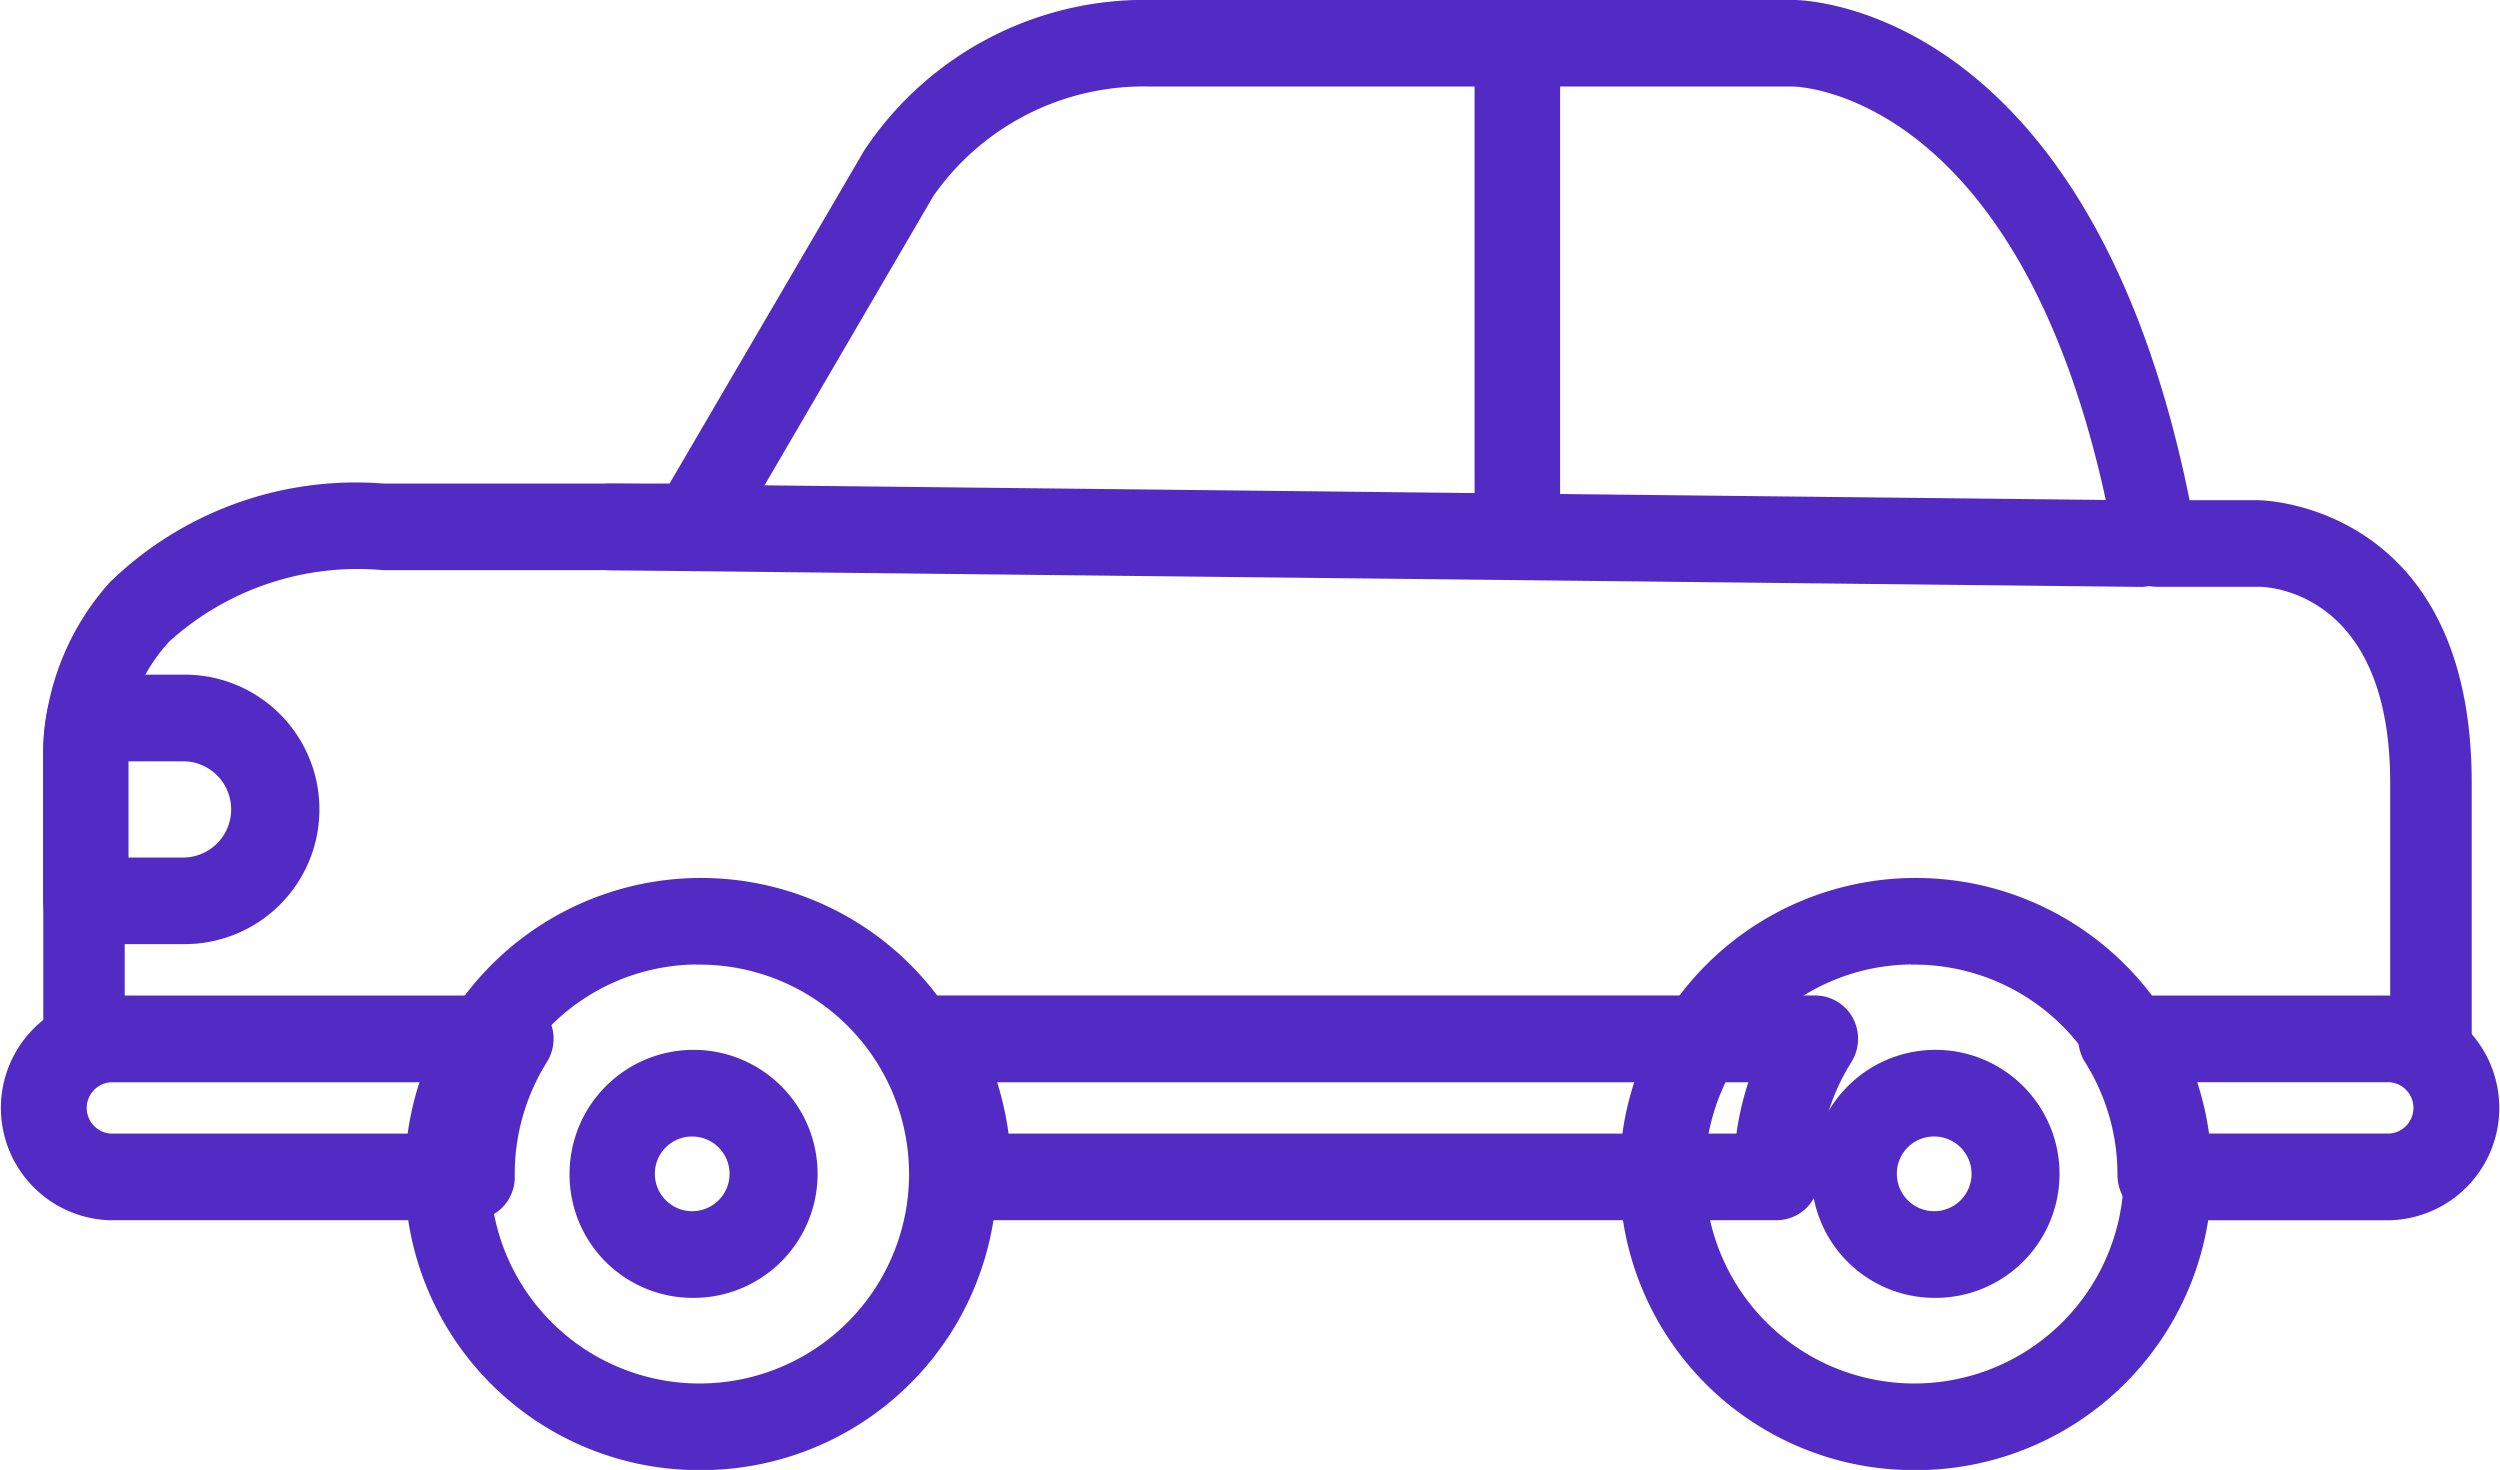 <svg xmlns="http://www.w3.org/2000/svg" width="43.845" height="25.78" viewBox="0 0 43.845 25.78"><defs><style>.a{fill:#522bc5;}</style></defs><g transform="translate(31.77 18.412)"><path class="a" d="M22.191,65.4a2.175,2.175,0,1,0-2.143-2.174A2.161,2.161,0,0,0,22.191,65.4Zm0-2.83a.655.655,0,1,1-.646.656A.651.651,0,0,1,22.191,62.57Z" transform="translate(-20.048 -61.05)"/></g><g transform="translate(28.405 15.395)"><path class="a" d="M19.122,65.4A5.193,5.193,0,1,0,14.01,60.2,5.161,5.161,0,0,0,19.122,65.4Zm0-8.865A3.673,3.673,0,1,1,15.506,60.2,3.65,3.65,0,0,1,19.122,56.532Z" transform="translate(-14.01 -55.012)"/></g><g transform="translate(9.989 18.412)"><path class="a" d="M68.692,65.4a2.175,2.175,0,1,0-2.144-2.174A2.16,2.16,0,0,0,68.692,65.4Zm0-2.83a.655.655,0,1,1-.648.656A.652.652,0,0,1,68.692,62.57Z" transform="translate(-66.548 -61.05)"/></g><g transform="translate(0.758 0)"><path class="a" d="M5.129,43.267a.737.737,0,0,0,.715-.759V37.361a2.941,2.941,0,0,1,.786-1.913A4.925,4.925,0,0,1,10.372,34.2H15.8a.706.706,0,0,0,.607-.359l3.618-6.2a4.5,4.5,0,0,1,3.818-1.922H35.1c.167,0,4.264.179,5.665,8.153a.727.727,0,0,0,.7.62h1.811c.228,0,2.3.141,2.3,3.437v4.576a.716.716,0,1,0,1.43,0V37.93c0-4.9-3.692-4.956-3.73-4.956H42.058C40.308,24.3,35.321,24.2,35.1,24.2H23.846a5.9,5.9,0,0,0-5.031,2.638L15.4,32.681H10.373a6.187,6.187,0,0,0-4.788,1.73,4.56,4.56,0,0,0-1.169,2.972v5.124A.736.736,0,0,0,5.129,43.267Z" transform="translate(-4.415 -24.201)"/></g><g transform="translate(0.757 11.832)"><path class="a" d="M86.023,52.606h1.734a2.363,2.363,0,0,0,0-4.726H86.084a.749.749,0,0,0-.733.613,3.614,3.614,0,0,0-.076.732v2.622A.753.753,0,0,0,86.023,52.606ZM87.757,49.4a.844.844,0,0,1,0,1.687h-.985V49.4Z" transform="translate(-85.275 -47.88)"/></g><g transform="translate(9.931 8.482)"><path class="a" d="M42.306,42.988a.76.76,0,0,0,.008-1.519L15.44,41.176h-.007a.76.76,0,0,0-.007,1.519l26.873.292Z" transform="translate(-14.685 -41.176)"/></g><g transform="translate(25.865 0.001)"><path class="a" d="M39.244,34.346a.754.754,0,0,0,.748-.76V24.963a.749.749,0,1,0-1.5,0v8.623A.754.754,0,0,0,39.244,34.346Z" transform="translate(-38.496 -24.203)"/></g><g transform="translate(36.449 17.46)"><path class="a" d="M4.848,63.085H8.875a1.971,1.971,0,0,0,0-3.941H4.166a.75.75,0,0,0-.656.393.77.77,0,0,0,.025.773,3.7,3.7,0,0,1,.57,1.96A.8.8,0,0,0,4.848,63.085Zm4.027-2.421a.451.451,0,0,1,0,.9H5.538a5.251,5.251,0,0,0-.2-.9H8.875Z" transform="translate(-3.418 -59.144)"/></g><g transform="translate(7.101 15.395)"><path class="a" d="M65.624,65.4A5.193,5.193,0,1,0,60.511,60.2,5.16,5.16,0,0,0,65.624,65.4Zm0-8.865A3.673,3.673,0,1,1,62.007,60.2,3.649,3.649,0,0,1,65.624,56.532Z" transform="translate(-60.511 -55.012)"/></g><g transform="translate(0 17.459)"><g transform="translate(15.567 0)"><path class="a" d="M31.787,63.085H45.951a.746.746,0,0,0,.551-.245.765.765,0,0,0,.194-.577,3.674,3.674,0,0,1,.567-1.953.774.774,0,0,0,.024-.773.752.752,0,0,0-.656-.393H31.107a.749.749,0,0,0-.656.393.77.77,0,0,0,.025.773,3.7,3.7,0,0,1,.57,1.96.757.757,0,0,0,.193.573A.732.732,0,0,0,31.787,63.085Zm13.458-1.519H32.48a5.445,5.445,0,0,0-.2-.9H45.454A5.24,5.24,0,0,0,45.246,61.565Z" transform="translate(-30.359 -59.144)"/></g><g transform="translate(0)"><path class="a" d="M78.8,63.084h6.338a.753.753,0,0,0,.748-.759,3.694,3.694,0,0,1,.564-2.015.771.771,0,0,0,.025-.773.749.749,0,0,0-.656-.393H78.8a1.971,1.971,0,0,0,0,3.941Zm5.632-1.519H78.8a.451.451,0,0,1,0-.9h5.841A5.073,5.073,0,0,0,84.43,61.565Z" transform="translate(-76.858 -59.143)"/></g></g></svg>